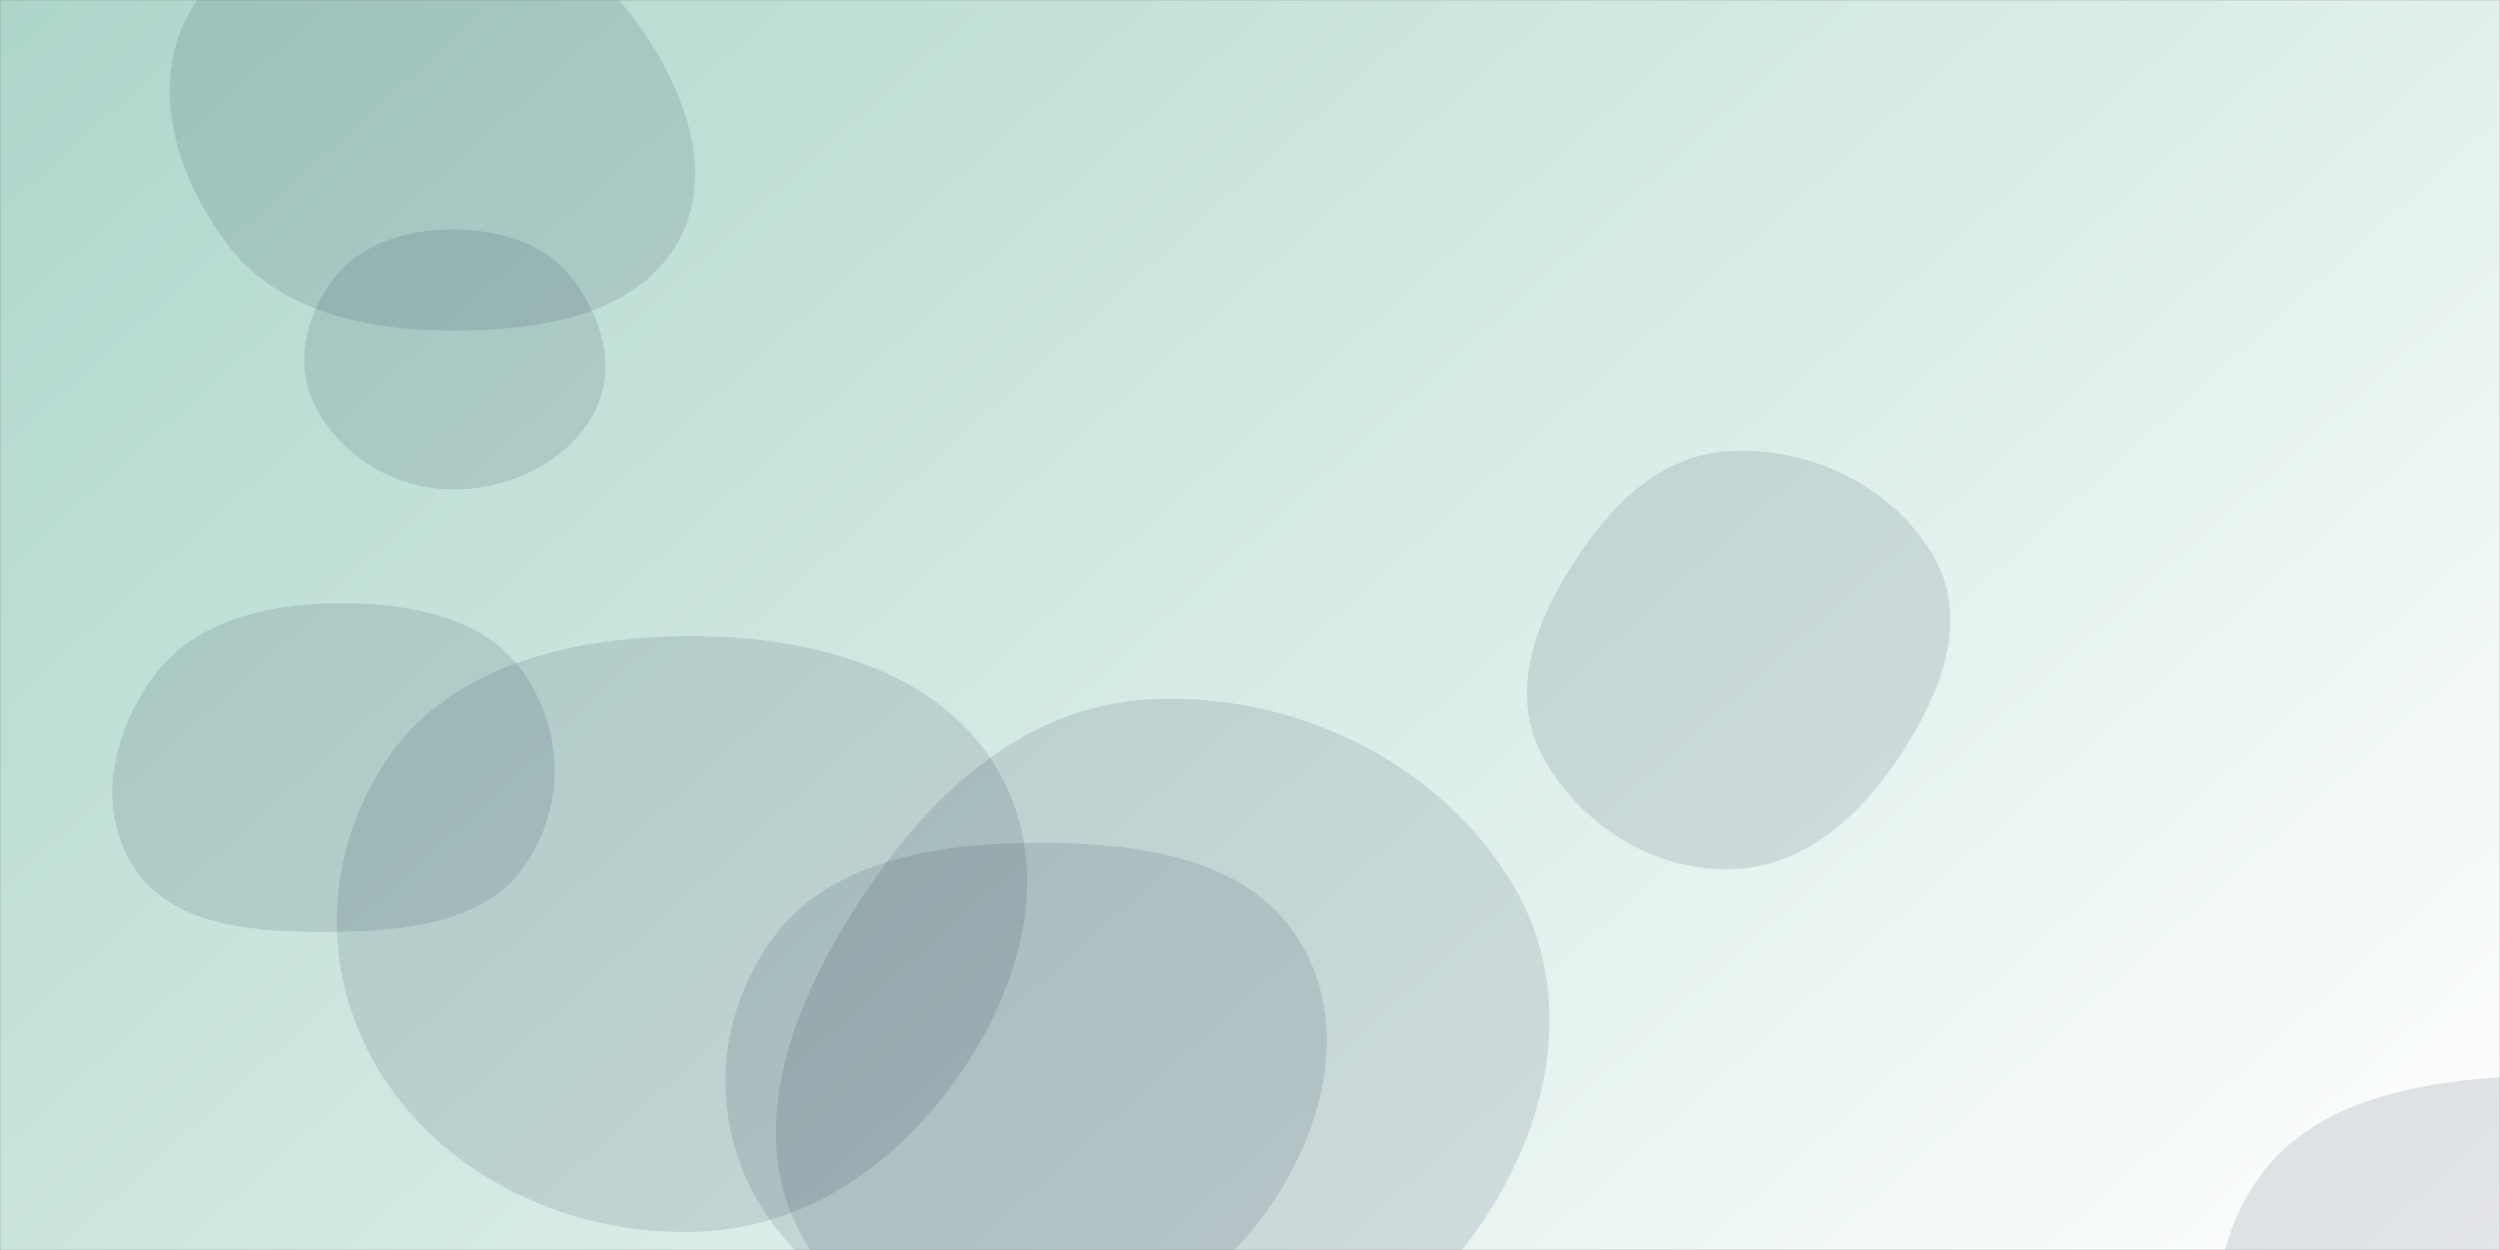 <svg xmlns="http://www.w3.org/2000/svg" version="1.1" xmlns:xlink="http://www.w3.org/1999/xlink" xmlns:svgjs="http://svgjs.com/svgjs" width="1600" height="800" preserveAspectRatio="none" viewBox="0 0 1440 800">
    <rect x="0" y="0" width="1440" height="800" fill="#808080" stroke="none"/>
    <g mask="url(&quot;#SvgjsMask1526&quot;)" fill="none">
        <rect width="1440" height="800" x="0" y="0" fill="url(#SvgjsLinearGradient1527)"></rect>
        <path d="M591.4,859.126C651.989,857.995,703.656,819.984,734.261,767.68C765.216,714.779,777.613,648.419,745.096,596.464C714.023,546.816,649.964,538.601,591.4,539.42C534.703,540.213,475.944,553.163,444.977,600.663C411.294,652.329,408.592,719.529,438.993,773.192C469.804,827.58,528.902,860.293,591.4,859.126" fill="rgba(6, 27, 49, 0.11)" class="triangle-float2"></path>
        <path d="M402.161,788.305C471.506,785.495,526.172,735.729,560.076,675.172C593.076,616.229,605.467,544.619,571.176,486.418C537.32,428.955,468.85,408.008,402.161,407.15C333.605,406.268,262.604,424.353,225.441,481.97C185.351,544.125,183.449,624.867,220.408,688.934C257.388,753.037,328.217,791.301,402.161,788.305" fill="rgba(6, 27, 49, 0.11)" class="triangle-float2"></path>
        <path d="M996.339,556.316C1040.906,555.376,1073.397,519.604,1095.916,481.133C1118.741,442.14,1134.409,396.044,1113.644,355.916C1091.446,313.017,1044.55,285.739,996.339,288.698C952.062,291.416,922.786,329.971,901.577,368.932C881.555,405.713,870.314,448.122,889.212,485.492C909.917,526.435,950.468,557.283,996.339,556.316" fill="rgba(6, 27, 49, 0.11)" class="triangle-float3"></path>
        <path d="M259.377,313.214C293.1,313.884,325.626,296.047,341.213,266.134C355.839,238.066,347.586,204.394,329.679,178.297C314.113,155.611,286.889,146.606,259.377,146.864C232.399,147.117,206.152,157.057,191.325,179.596C174.87,204.611,169.398,236.309,182.987,262.99C197.81,292.095,226.721,312.565,259.377,313.214" fill="rgba(6, 27, 49, 0.11)" class="triangle-float2"></path>
        <path d="M191.754,596.363C233.513,595.973,278.441,590.468,301.269,555.499C325.914,517.746,325.285,467.169,300.812,429.305C278.06,394.104,233.663,385.391,191.754,386.06C151.303,386.706,110.838,398.92,88.565,432.693C63.924,470.056,54.771,519.716,78.641,557.576C101.425,593.714,149.035,596.762,191.754,596.363" fill="rgba(6, 27, 49, 0.11)" class="triangle-float3"></path>
        <path d="M257.92,211.615C307.819,212.043,362.419,202.992,387.696,159.967C413.205,116.547,396.61,63.103,370.454,20.07C345.501,-20.984,305.836,-50.049,257.92,-53.546C202.651,-57.58,141.193,-46.334,112.816,1.265C83.97,49.651,99.953,111.406,131.94,157.776C159.733,198.066,208.976,211.196,257.92,211.615" fill="rgba(6, 27, 49, 0.11)" class="triangle-float2"></path>
        <path d="M1477.816,1019.873C1536.526,1017.627,1588.646,989.046,1621.908,940.615C1661.2,883.405,1697.07,810.976,1662.695,750.684C1628.144,690.085,1547.568,687.071,1477.816,687.89C1410.029,688.685,1336.108,697.371,1300.303,754.936C1262.958,814.975,1273.921,893.68,1313.278,952.42C1348.642,1005.2,1414.33,1022.301,1477.816,1019.873" fill="rgba(6, 27, 49, 0.11)" class="triangle-float1"></path>
        <path d="M663.984,878.311C736.409,876.808,807.404,852.456,847.527,792.141C892.455,724.603,909.626,637.96,871.498,566.363C831.337,490.948,749.317,443.158,663.984,447.482C584.688,451.5,528.717,516.403,489.953,585.695C452.347,652.918,427.376,733.842,466.75,800.045C505.502,865.202,588.19,879.884,663.984,878.311" fill="rgba(6, 27, 49, 0.11)" class="triangle-float1"></path>
    </g>
    <defs>
        <mask id="SvgjsMask1526">
            <rect width="1440" height="800" fill="#ffffff"></rect>
        </mask>
        <linearGradient x1="11.11%" y1="-20%" x2="88.89%" y2="120%" gradientUnits="userSpaceOnUse" id="SvgjsLinearGradient1527">
            <stop stop-color="rgba(173, 214, 203, 1)" offset="0"></stop>
            <stop stop-color="rgba(255, 255, 255, 1)" offset="1"></stop>
        </linearGradient>
        <style>
            @keyframes float1 {
                0%{transform: translate(0, 0)}
                50%{transform: translate(-10px, 0)}
                100%{transform: translate(0, 0)}
            }

            .triangle-float1 {
                animation: float1 5s infinite;
            }

            @keyframes float2 {
                0%{transform: translate(0, 0)}
                50%{transform: translate(-5px, -5px)}
                100%{transform: translate(0, 0)}
            }

            .triangle-float2 {
                animation: float2 4s infinite;
            }

            @keyframes float3 {
                0%{transform: translate(0, 0)}
                50%{transform: translate(0, -10px)}
                100%{transform: translate(0, 0)}
            }

            .triangle-float3 {
                animation: float3 6s infinite;
            }
        </style>
    </defs>
</svg>